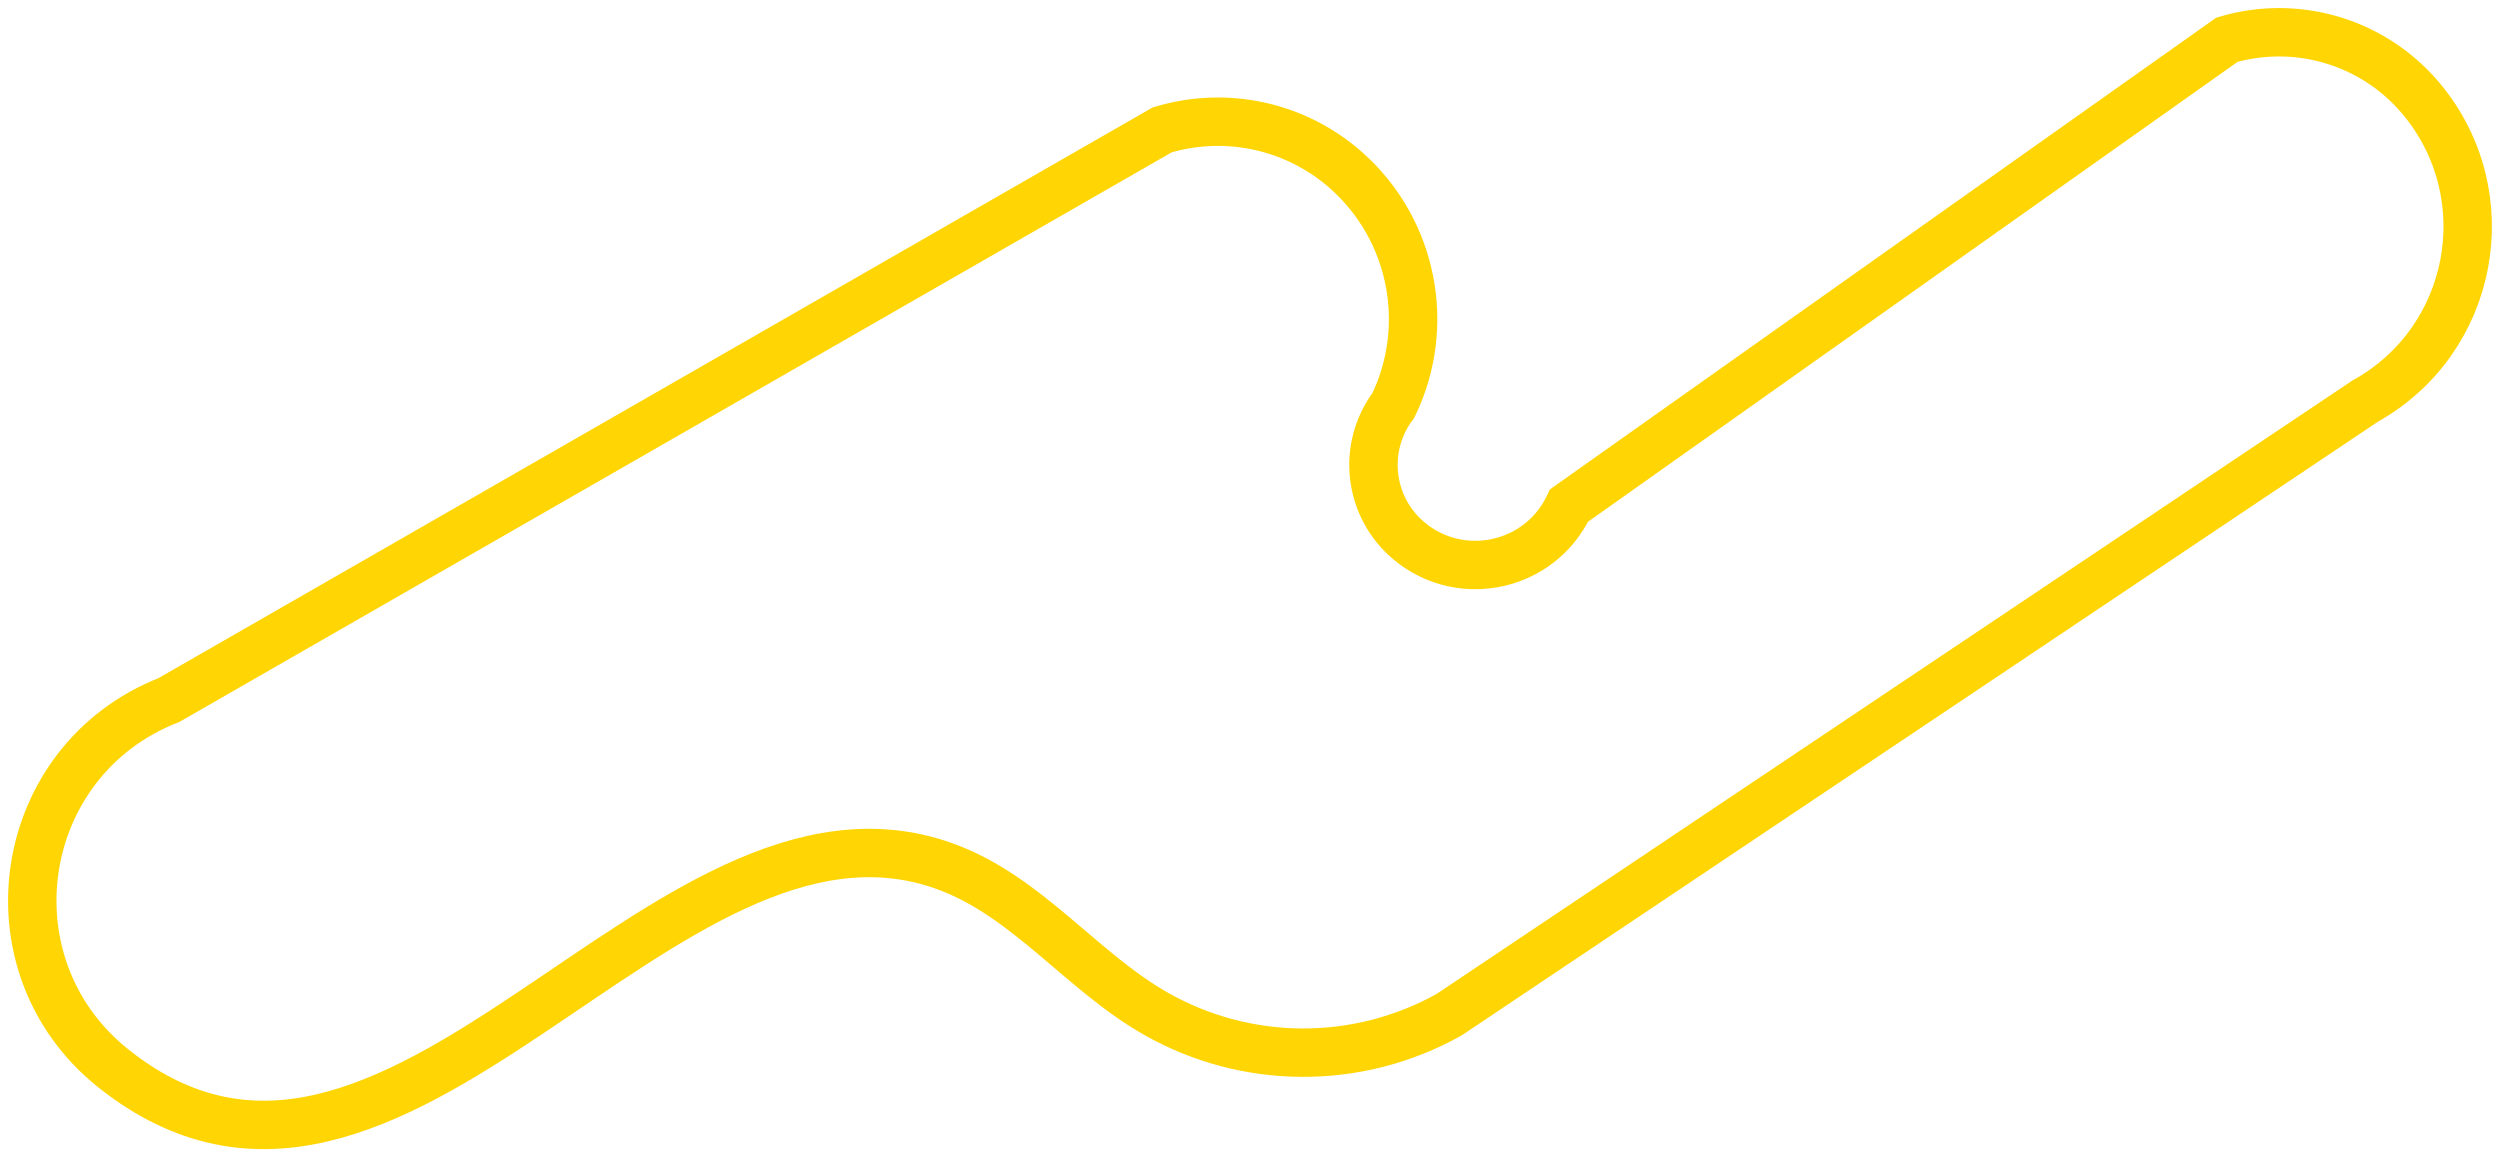 <?xml version="1.0" encoding="utf-8"?>
<!-- Generator: Adobe Illustrator 15.1.0, SVG Export Plug-In . SVG Version: 6.00 Build 0)  -->
<!DOCTYPE svg PUBLIC "-//W3C//DTD SVG 1.1//EN" "http://www.w3.org/Graphics/SVG/1.1/DTD/svg11.dtd">
<svg version="1.1" id="Layer_1" xmlns="http://www.w3.org/2000/svg" xmlns:xlink="http://www.w3.org/1999/xlink" x="0px" y="0px"
	 width="309.874px" height="143.435px" viewBox="0 0 309.874 143.435" enable-background="new 0 0 309.874 143.435"
	 xml:space="preserve">
<g>
	<defs>
		<rect id="SVGID_1_" y="0" width="309.874" height="143.435"/>
	</defs>
	<clipPath id="SVGID_2_">
		<use xlink:href="#SVGID_1_"  overflow="visible"/>
	</clipPath>
	<path clip-path="url(#SVGID_2_)" fill="none" stroke="#FFD503" stroke-width="6" d="M14.036,132.415
		c-16.041-12.797-12.206-38.16,6.9-45.645l123.11-70.669c7.997-2.405,16.67-0.477,22.896,5.089
		c8.181,7.315,10.534,19.161,5.772,29.048c-3.941,5.23-3.083,12.634,1.95,16.823c6.458,5.375,16.253,3.198,19.825-4.406
		l81.536-57.727c8.833-2.588,18.356,0.344,24.205,7.45c9.816,11.928,6.423,29.834-7.076,37.344l-113.554,76.058
		c-11.306,6.313-25.088,6.261-36.346-0.141c-9.262-5.267-15.978-14.624-26.206-18.292C82.014,94.785,49.127,160.409,14.036,132.415z
		"/>
</g>
</svg>
